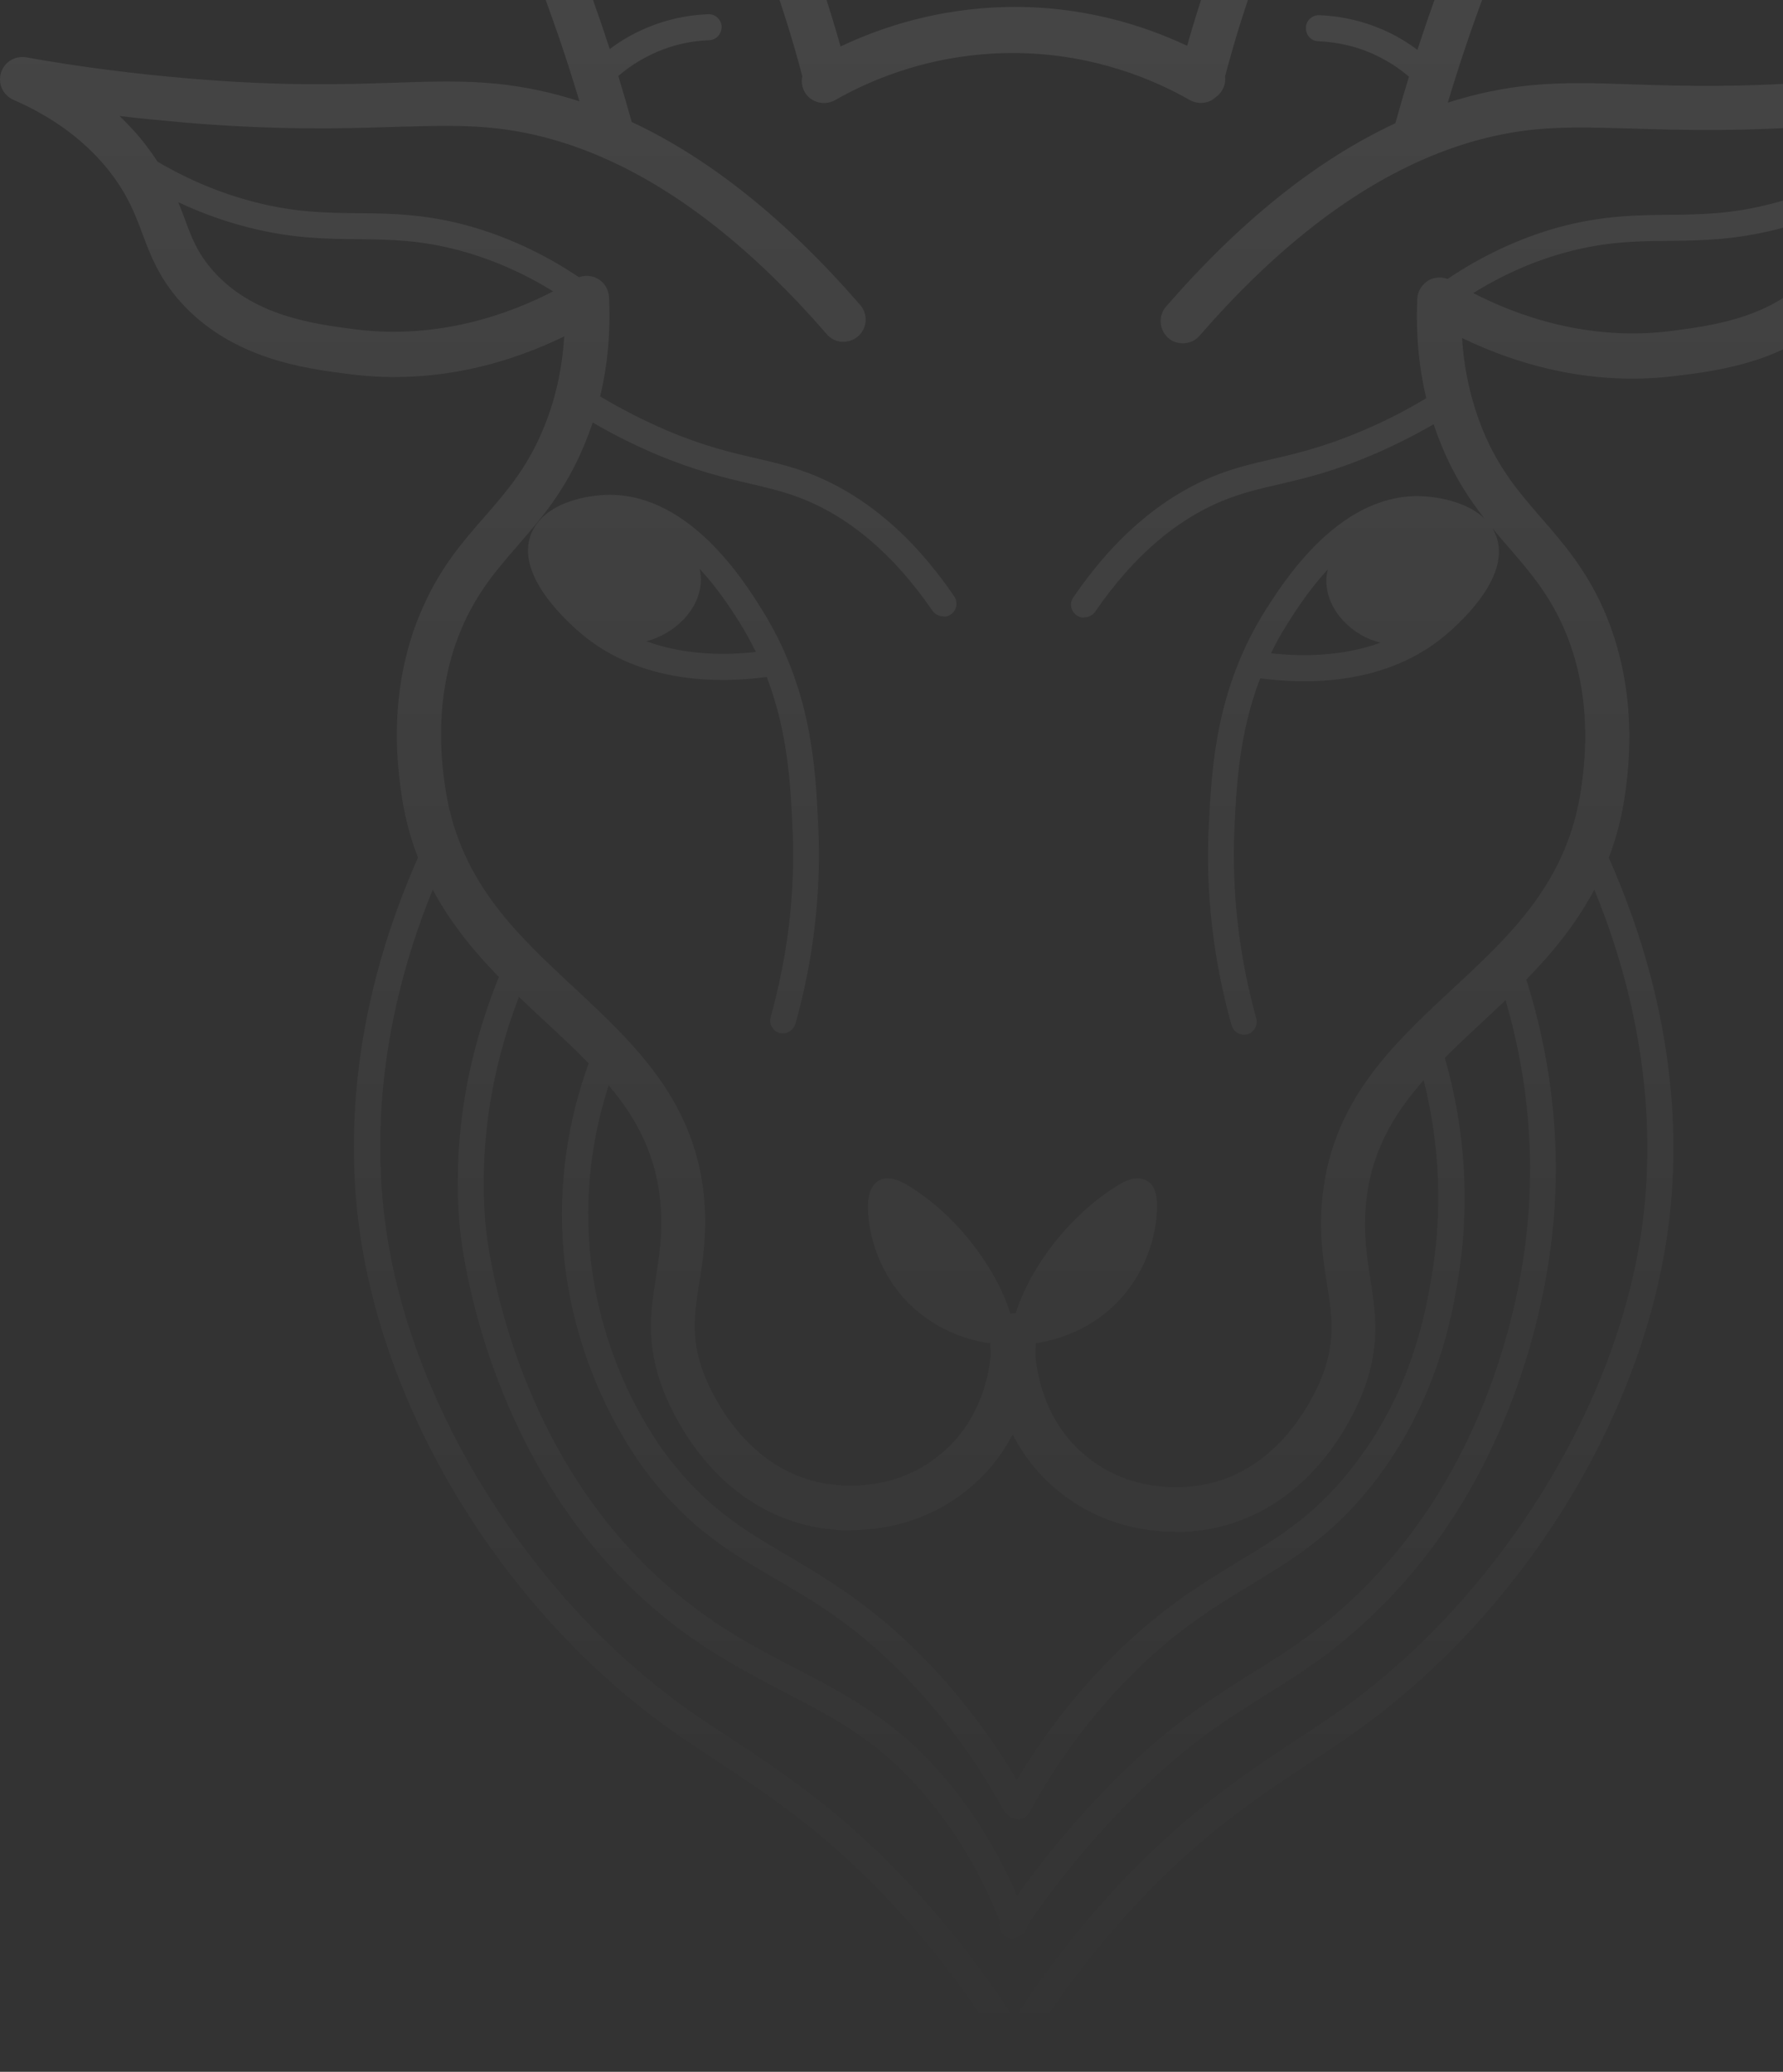 <svg width="105" height="122" viewBox="0 0 105 122" fill="none" xmlns="http://www.w3.org/2000/svg">
<rect x="0" y="0" width="105" height="122" fill="#333333" stroke="none"/>
<path opacity="0.4" fill-rule="evenodd" clip-rule="evenodd" d="M34.123 5.965C31.448 -2.973 27.56 -11.471 22.518 -19.335C16.563 -28.626 9.154 -36.792 0.522 -43.659C0.018 -44.066 -0.118 -44.745 0.173 -45.307C0.464 -45.85 1.104 -46.122 1.705 -45.947C12.219 -42.825 21.956 -37.258 29.869 -29.829C41.527 -18.889 46.958 -6.359 49.499 2.738C51.904 1.594 55.26 0.488 59.333 0.411C63.718 0.331 67.329 1.48 69.91 2.696C72.47 -6.388 77.906 -18.836 89.495 -29.712C97.428 -37.18 107.166 -42.747 117.678 -45.87C118.28 -46.044 118.92 -45.773 119.211 -45.21C119.502 -44.648 119.347 -43.969 118.862 -43.581C110.211 -36.715 102.821 -28.529 96.866 -19.258C91.824 -11.393 87.936 -2.895 85.261 6.043C86.865 5.528 88.477 5.189 90.097 5.027C92.036 4.833 93.937 4.891 96.129 4.968C99.097 5.065 102.801 5.182 108.213 4.716C111.413 4.445 114.633 4.037 117.775 3.475C118.435 3.358 119.075 3.746 119.269 4.387C119.463 5.027 119.133 5.705 118.532 5.977C116.127 7.005 114.187 8.46 112.791 10.303C111.763 11.66 111.355 12.727 110.928 13.891L110.889 13.995C110.436 15.205 109.962 16.471 108.737 17.828C105.691 21.262 101.308 21.824 98.689 22.134C93.491 22.794 89.03 21.32 86.101 19.904C86.217 21.843 86.644 23.667 87.342 25.374C88.284 27.642 89.493 29.035 90.761 30.495L90.795 30.533L90.815 30.556C92.069 32.004 93.361 33.494 94.403 35.809C96.51 40.545 95.919 45.089 95.724 46.598L95.722 46.613C95.531 48.036 95.192 49.327 94.739 50.51C98.978 60.045 98.933 68.08 98.107 73.206C96.381 84.01 89.515 94.93 80.165 101.738C79.196 102.436 78.206 103.096 77.159 103.775L77.138 103.789C74.059 105.822 70.594 108.11 66.568 112.503C64.321 114.955 62.288 117.655 60.518 120.502C60.486 120.719 60.363 120.918 60.167 121.038L60.152 121.048C60.012 121.178 59.823 121.251 59.624 121.251V121.232C59.489 121.232 59.353 121.193 59.236 121.115C58.977 120.965 58.843 120.681 58.867 120.404C57.097 117.541 55.063 114.858 52.816 112.406C48.801 108.023 45.31 105.714 42.226 103.697C41.999 103.546 41.775 103.398 41.553 103.251C40.751 102.719 39.979 102.208 39.219 101.661C29.87 94.872 23.004 83.932 21.277 73.128C20.453 68.014 20.407 59.987 24.616 50.498C24.149 49.292 23.799 47.974 23.605 46.516L23.599 46.474C23.4 44.939 22.81 40.402 24.924 35.712C25.971 33.365 27.271 31.872 28.532 30.437L28.565 30.398C29.833 28.938 31.042 27.546 31.984 25.277C32.702 23.57 33.109 21.747 33.226 19.807C30.297 21.243 25.835 22.697 20.637 22.038L20.614 22.035C17.993 21.705 13.626 21.155 10.59 17.732C9.348 16.316 8.863 15.036 8.398 13.794C7.971 12.65 7.564 11.564 6.536 10.206C5.139 8.383 3.2 6.928 0.794 5.88C0.174 5.609 -0.137 4.93 0.057 4.29C0.251 3.65 0.891 3.262 1.551 3.378C4.693 3.941 7.913 4.348 11.114 4.62C16.544 5.085 20.23 4.969 23.198 4.872C25.389 4.794 27.29 4.736 29.23 4.93C30.868 5.094 32.5 5.44 34.123 5.965ZM65.463 111.436C63.351 113.751 61.431 116.242 59.727 118.884C58.011 116.209 56.074 113.679 53.941 111.359C49.818 106.849 46.236 104.483 43.099 102.411L43.099 102.411L43.079 102.398C42.032 101.719 41.062 101.079 40.131 100.4C31.247 93.941 24.439 83.137 22.81 72.876C22.06 68.199 21.984 60.977 25.483 52.387C26.548 54.38 27.928 56.042 29.378 57.533C27.425 62.367 26.642 67.311 27.077 72.255C27.135 72.876 28.512 87.288 39.976 95.9C42.118 97.502 44.082 98.532 45.97 99.522L46.202 99.643L46.209 99.647C49.465 101.333 52.275 102.788 55.202 106.607C56.725 108.571 57.953 110.778 58.886 113.162C58.798 113.475 58.915 113.828 59.198 114.016C59.324 114.107 59.451 114.147 59.593 114.152C59.584 114.152 59.575 114.152 59.566 114.152H59.624C59.614 114.152 59.604 114.152 59.593 114.152C59.724 114.147 59.848 114.105 59.959 114.036C59.976 114.03 59.994 114.024 60.012 114.016C60.291 113.905 60.479 113.643 60.506 113.361C62.216 110.868 64.132 108.516 66.239 106.355C69.6 102.898 72.058 101.359 74.41 99.887L74.521 99.818L74.566 99.79C76.411 98.637 78.146 97.553 80.224 95.667C88.7 88.006 90.814 77.473 91.338 73.303C91.991 68.094 91.507 62.835 89.885 57.683C91.379 56.151 92.802 54.442 93.888 52.385C97.421 61.01 97.346 68.263 96.594 72.954C94.965 83.214 88.157 94.018 79.273 100.477C78.33 101.151 77.367 101.787 76.347 102.46L76.325 102.475C73.183 104.551 69.614 106.917 65.463 111.436ZM59.895 111.628C61.494 109.382 63.275 107.253 65.191 105.288C68.667 101.717 71.203 100.12 73.631 98.59L73.745 98.519L73.793 98.489C75.579 97.375 77.254 96.33 79.234 94.542C87.323 87.23 89.359 77.124 89.844 73.128C90.43 68.388 90.036 63.602 88.662 58.893C88.21 59.327 87.758 59.749 87.313 60.164L87.313 60.164L87.265 60.21L87.238 60.235C86.491 60.932 85.766 61.608 85.084 62.29C86.327 66.594 86.581 71.149 85.829 75.514C85.48 77.551 84.646 82.303 81.174 86.958C78.711 90.255 76.286 91.73 73.726 93.281L73.619 93.346C71.324 94.742 68.93 96.198 66.103 99.178C63.969 101.408 62.127 103.949 60.614 106.723C60.478 106.975 60.206 107.13 59.935 107.13L59.916 107.111C59.799 107.111 59.663 107.072 59.547 107.014C59.434 106.955 59.343 106.87 59.277 106.77C59.202 106.711 59.136 106.637 59.081 106.549C57.471 103.6 55.474 100.924 53.165 98.576C50.295 95.667 47.909 94.27 45.601 92.932C43.079 91.458 40.693 90.061 38.23 86.9C37.279 85.678 34.098 81.178 33.284 74.602C32.68 69.706 33.609 65.515 34.668 62.614C33.858 61.781 32.977 60.962 32.062 60.113L32.054 60.106C31.562 59.649 31.06 59.183 30.559 58.702C28.865 63.126 28.209 67.63 28.59 72.12L28.591 72.129C28.662 72.842 30.023 86.515 40.887 94.658C43.002 96.249 44.98 97.277 46.9 98.266L47.036 98.338C50.245 100.018 53.306 101.621 56.405 105.656C57.796 107.464 58.963 109.468 59.895 111.628ZM64.978 98.111C63.043 100.13 61.327 102.383 59.88 104.831C58.301 102.149 56.417 99.691 54.271 97.51C51.265 94.485 48.699 92.972 46.441 91.64L46.396 91.613L46.36 91.592C43.873 90.127 41.73 88.864 39.452 85.949C38.56 84.805 35.572 80.596 34.816 74.408C34.3 70.218 34.981 66.583 35.844 63.908C37.517 65.894 38.698 68.088 38.909 71.053C39.025 72.624 38.831 73.924 38.637 75.165C38.307 77.241 37.978 79.413 39.258 82.342C40.073 84.223 42.536 88.723 47.734 89.868C48.18 89.965 49.053 90.12 50.159 90.12L50.101 90.1C51.943 90.1 54.465 89.674 56.792 87.87C58.108 86.853 59.014 85.66 59.638 84.473C60.264 85.692 61.183 86.922 62.534 87.966C64.862 89.77 67.364 90.197 69.226 90.197L69.168 90.216C70.273 90.216 71.146 90.061 71.592 89.964C76.771 88.82 79.254 84.32 80.069 82.439C81.349 79.51 81.019 77.357 80.689 75.262C80.495 74.02 80.301 72.721 80.418 71.15C80.655 67.985 81.99 65.7 83.839 63.607C84.803 67.423 84.96 71.415 84.297 75.242L84.297 75.243C83.967 77.163 83.191 81.682 79.933 86.027C77.644 89.092 75.452 90.43 72.911 91.962C70.603 93.359 68.004 94.949 64.978 98.111ZM35.439 9.252C33.287 8.319 31.125 7.743 28.958 7.529C27.283 7.363 25.642 7.407 23.605 7.462L23.275 7.471C20.23 7.568 16.467 7.684 10.881 7.219L10.88 7.219C9.6 7.102 8.32 6.986 7.04 6.831C7.603 7.374 8.146 7.956 8.611 8.577C8.861 8.902 9.081 9.215 9.277 9.519C11.122 10.606 13.061 11.407 15.051 11.913C17.417 12.514 19.183 12.534 21.064 12.553L21.069 12.553C22.988 12.572 24.965 12.592 27.484 13.271C29.775 13.898 31.991 14.912 34.094 16.324C34.439 16.2 34.834 16.22 35.165 16.393C35.573 16.607 35.844 17.034 35.864 17.499C35.964 19.529 35.787 21.486 35.341 23.342C36.596 24.094 37.898 24.758 39.239 25.335C41.43 26.266 43.079 26.654 44.514 26.983C45.542 27.216 46.512 27.449 47.56 27.837C50.818 29.059 53.728 31.503 56.191 35.111C56.424 35.46 56.346 35.945 55.997 36.178C55.861 36.275 55.706 36.313 55.571 36.313L55.551 36.294C55.299 36.294 55.066 36.178 54.911 35.964C52.622 32.628 49.965 30.378 46.997 29.272C46.047 28.923 45.155 28.71 44.146 28.477C42.652 28.128 40.946 27.721 38.637 26.751C37.362 26.212 36.107 25.58 34.903 24.878C34.749 25.342 34.578 25.798 34.389 26.247C33.286 28.89 31.904 30.489 30.571 32.031L30.491 32.124C29.308 33.482 28.183 34.781 27.29 36.76C25.478 40.809 26.004 44.782 26.181 46.124L26.185 46.148C26.941 51.753 30.277 54.876 33.827 58.174L33.884 58.227C37.416 61.527 41.064 64.936 41.489 70.84C41.624 72.721 41.392 74.215 41.178 75.534C40.868 77.493 40.635 79.025 41.605 81.275C42.264 82.788 44.224 86.415 48.239 87.288C49.15 87.482 52.37 87.986 55.183 85.794C57.614 83.918 58.211 81.228 58.349 79.75C58.331 79.495 58.323 79.275 58.321 79.099C57.831 79.033 57.35 78.928 56.87 78.773C55.706 78.404 54.64 77.784 53.767 76.989C52.157 75.514 51.168 73.323 51.109 71.131C51.109 70.549 51.206 69.812 51.788 69.501C52.082 69.349 52.397 69.367 52.695 69.457C52.98 69.523 53.264 69.674 53.514 69.831C54.62 70.51 55.609 71.364 56.482 72.314C57.737 73.701 58.922 75.496 59.498 77.351C59.539 77.344 59.581 77.34 59.624 77.338C59.688 77.334 59.751 77.335 59.812 77.341C60.344 75.665 61.399 73.884 62.825 72.314C63.717 71.344 64.706 70.491 65.812 69.812C66.216 69.555 66.829 69.245 67.371 69.46C67.421 69.476 67.471 69.496 67.519 69.521C68.043 69.773 68.139 70.471 68.139 71.034L68.139 71.055L68.139 71.083L68.139 71.131C68.081 73.323 67.092 75.514 65.482 76.989C64.609 77.784 63.542 78.404 62.379 78.773C61.923 78.92 61.468 79.022 61.004 79.089C61 79.274 60.99 79.5 60.97 79.759C61.092 81.216 61.664 83.977 64.144 85.891C66.956 88.064 70.176 87.579 71.088 87.385C75.103 86.512 77.062 82.885 77.722 81.372C78.691 79.122 78.459 77.589 78.148 75.63C77.935 74.311 77.702 72.798 77.838 70.936C78.265 65.001 81.95 61.568 85.499 58.27C89.049 54.973 92.385 51.869 93.142 46.244L93.144 46.225C93.322 44.886 93.851 40.891 92.036 36.856C91.17 34.936 90.085 33.673 88.94 32.342L88.836 32.221L88.756 32.128L88.756 32.128L88.754 32.127L88.754 32.127C88.467 31.794 88.178 31.46 87.89 31.113C87.971 31.247 88.041 31.39 88.099 31.542C88.972 33.811 86.334 36.371 85.15 37.38C81.562 40.425 76.771 40.29 74.211 39.941C72.969 43.18 72.814 46.283 72.698 48.708C72.523 52.451 72.95 56.253 73.978 59.958C74.094 60.365 73.862 60.792 73.454 60.908C73.415 60.908 73.382 60.913 73.348 60.918C73.316 60.922 73.285 60.927 73.249 60.928C72.924 60.923 72.619 60.71 72.523 60.365C71.437 56.486 70.991 52.548 71.185 48.63L71.19 48.538C71.364 45.152 71.6 40.558 74.54 35.906L74.552 35.887C75.612 34.22 78.767 29.253 83.405 29.214H83.444C84.552 29.214 86.35 29.511 87.414 30.525C86.529 29.4 85.671 28.103 84.937 26.343C84.749 25.896 84.579 25.442 84.427 24.98C83.246 25.665 82.016 26.282 80.767 26.809C78.472 27.784 76.8 28.175 75.322 28.52L75.322 28.52L75.258 28.535C74.23 28.768 73.357 28.981 72.407 29.331C69.439 30.436 66.782 32.686 64.493 36.022C64.338 36.236 64.105 36.352 63.853 36.352L63.834 36.371C63.678 36.371 63.543 36.333 63.407 36.236C63.058 36.003 62.961 35.518 63.213 35.169C65.676 31.561 68.586 29.117 71.844 27.895C72.892 27.507 73.862 27.274 74.89 27.042C76.325 26.712 77.954 26.324 80.165 25.393C81.478 24.844 82.766 24.186 83.993 23.449C83.549 21.59 83.374 19.63 83.463 17.596C83.482 17.13 83.754 16.723 84.161 16.49C84.497 16.314 84.899 16.296 85.247 16.426C87.337 15.023 89.552 13.995 91.842 13.368C94.38 12.69 96.357 12.669 98.255 12.65L98.262 12.65C100.144 12.631 101.928 12.611 104.275 12.01C106.264 11.505 108.202 10.704 110.046 9.618C110.244 9.314 110.465 8.999 110.715 8.673C111.2 8.052 111.724 7.471 112.286 6.927C111.006 7.083 109.726 7.218 108.446 7.315C102.879 7.781 99.097 7.665 96.051 7.568L95.721 7.559C93.684 7.504 92.044 7.46 90.368 7.626C88.215 7.845 86.066 8.417 83.927 9.341C83.852 9.383 83.773 9.417 83.691 9.444C79.281 11.401 74.914 14.85 70.642 19.768C70.176 20.311 69.342 20.369 68.799 19.904C68.256 19.419 68.198 18.604 68.663 18.061C73.043 13.014 77.564 9.402 82.173 7.257C82.427 6.339 82.693 5.425 82.972 4.516C82.398 4.024 81.765 3.612 81.077 3.281C80.01 2.757 78.847 2.486 77.644 2.428C77.217 2.428 76.887 2.059 76.907 1.632C76.907 1.206 77.275 0.876 77.702 0.895C79.118 0.954 80.456 1.283 81.737 1.885C82.348 2.175 82.929 2.528 83.471 2.936C84.129 0.908 84.849 -1.097 85.63 -3.075C85.033 -3.421 84.409 -3.719 83.754 -3.954C82.765 -4.323 81.717 -4.555 80.67 -4.652C80.243 -4.691 79.933 -5.06 79.972 -5.486C80.01 -5.913 80.379 -6.223 80.806 -6.185C81.989 -6.068 83.153 -5.816 84.278 -5.409C84.946 -5.16 85.594 -4.864 86.215 -4.522C87.045 -6.533 87.94 -8.517 88.897 -10.47C88.187 -10.862 87.457 -11.211 86.702 -11.518C85.849 -11.848 84.976 -12.139 84.103 -12.352C83.696 -12.45 83.443 -12.876 83.54 -13.284C83.637 -13.691 84.064 -13.943 84.472 -13.846C85.422 -13.613 86.372 -13.303 87.284 -12.954C88.069 -12.642 88.847 -12.274 89.595 -11.866C90.385 -13.415 91.214 -14.944 92.083 -16.453C91.659 -16.713 91.223 -16.95 90.775 -17.163C90.097 -17.473 89.379 -17.745 88.642 -17.939C88.234 -18.055 87.982 -18.462 88.099 -18.87C88.215 -19.277 88.622 -19.529 89.03 -19.413C89.844 -19.199 90.64 -18.908 91.415 -18.559C91.908 -18.328 92.395 -18.07 92.865 -17.785C93.445 -18.757 94.041 -19.72 94.655 -20.674C99.465 -28.18 105.206 -35.008 111.782 -41.001C104.217 -37.878 97.234 -33.378 91.299 -27.831C79.662 -16.915 74.454 -4.327 72.146 4.496C72.179 4.766 72.128 5.048 71.979 5.298C71.885 5.467 71.755 5.607 71.605 5.714C71.498 5.813 71.375 5.895 71.243 5.958C70.874 6.113 70.428 6.094 70.079 5.9C67.946 4.678 64.454 3.204 59.993 3.126C55.221 3.049 51.478 4.581 49.17 5.9C48.549 6.249 47.734 6.036 47.385 5.415C47.223 5.127 47.182 4.797 47.247 4.492C44.936 -4.337 39.733 -16.985 28.066 -27.947C22.149 -33.514 15.167 -37.995 7.583 -41.118C14.158 -35.124 19.899 -28.297 24.71 -20.79C25.331 -19.82 25.936 -18.841 26.523 -17.853C26.986 -18.133 27.462 -18.389 27.95 -18.618C28.726 -18.967 29.521 -19.258 30.335 -19.471C30.743 -19.587 31.169 -19.335 31.267 -18.928C31.383 -18.521 31.131 -18.094 30.723 -17.997C29.986 -17.803 29.269 -17.551 28.59 -17.221C28.151 -17.012 27.717 -16.78 27.298 -16.526C28.171 -15.006 29.004 -13.464 29.797 -11.902C30.552 -12.315 31.328 -12.678 32.12 -12.992C33.032 -13.361 33.963 -13.652 34.932 -13.885C35.34 -13.982 35.767 -13.73 35.864 -13.322C35.961 -12.915 35.708 -12.488 35.301 -12.391C34.409 -12.178 33.536 -11.887 32.702 -11.557C31.944 -11.262 31.204 -10.907 30.491 -10.509C31.441 -8.566 32.33 -6.592 33.155 -4.591C33.775 -4.937 34.421 -5.238 35.088 -5.486C36.213 -5.894 37.377 -6.165 38.56 -6.262C38.986 -6.301 39.355 -5.991 39.394 -5.564C39.433 -5.137 39.122 -4.769 38.696 -4.73C37.648 -4.633 36.601 -4.4 35.611 -4.032C34.955 -3.796 34.331 -3.506 33.733 -3.16C34.52 -1.169 35.246 0.849 35.909 2.89C36.453 2.478 37.039 2.12 37.667 1.826C38.928 1.225 40.286 0.895 41.702 0.837C42.129 0.818 42.478 1.147 42.497 1.574C42.497 2.001 42.187 2.35 41.76 2.369C40.577 2.408 39.394 2.699 38.327 3.223C37.631 3.558 36.99 3.976 36.411 4.477C36.687 5.374 36.951 6.277 37.203 7.183C41.794 9.331 46.299 12.935 50.663 17.965C51.129 18.508 51.071 19.342 50.527 19.807C49.984 20.273 49.15 20.234 48.685 19.672C44.436 14.78 40.093 11.334 35.708 9.371C35.614 9.342 35.523 9.302 35.439 9.252ZM73.249 60.928L73.26 60.928H73.241L73.249 60.928ZM27.116 14.764C28.987 15.273 30.824 16.071 32.573 17.158C29.988 18.495 25.827 20.003 20.967 19.4L20.902 19.392C18.497 19.081 14.913 18.619 12.549 15.947C11.637 14.919 11.288 14.008 10.861 12.844L10.82 12.735C10.718 12.467 10.613 12.191 10.497 11.906C11.857 12.546 13.258 13.048 14.682 13.406C17.22 14.046 19.177 14.066 21.057 14.085L21.064 14.085C22.965 14.105 24.769 14.124 27.116 14.764ZM86.76 17.258C89.346 18.594 93.503 20.099 98.359 19.497L98.424 19.488C100.83 19.178 104.413 18.716 106.778 16.044C107.689 14.996 108.038 14.085 108.465 12.94C108.575 12.638 108.69 12.327 108.821 12.004C107.463 12.643 106.068 13.145 104.644 13.503C102.105 14.143 100.166 14.163 98.266 14.182L98.262 14.182C96.362 14.202 94.558 14.221 92.211 14.861C90.327 15.369 88.501 16.177 86.76 17.258ZM78.109 34.199C78.109 35.994 79.707 37.477 81.299 37.843C78.969 38.694 76.52 38.656 74.851 38.466C75.122 37.885 75.452 37.303 75.821 36.721L75.824 36.715C76.251 36.04 77.067 34.748 78.192 33.538C78.14 33.748 78.111 33.968 78.109 34.199ZM46.124 60.85L46.115 60.85C46.441 60.845 46.746 60.614 46.842 60.288C47.928 56.428 48.374 52.471 48.18 48.553C48.025 45.178 47.792 40.522 44.825 35.828C43.797 34.18 40.635 29.175 35.961 29.137H35.922C34.506 29.137 31.984 29.622 31.267 31.464C30.394 33.734 33.032 36.294 34.215 37.303C37.803 40.348 42.594 40.212 45.154 39.863C46.396 43.102 46.551 46.206 46.667 48.63C46.861 52.374 46.415 56.175 45.387 59.88C45.271 60.288 45.504 60.714 45.911 60.831C45.976 60.847 46.083 60.85 46.115 60.85L46.105 60.85H46.124ZM41.198 33.488C42.313 34.694 43.123 35.976 43.545 36.643C43.913 37.225 44.224 37.807 44.514 38.389C42.855 38.579 40.393 38.617 38.054 37.759C39.656 37.369 41.275 35.912 41.275 34.122C41.273 33.901 41.246 33.69 41.198 33.488Z" fill="url(#paint0_linear_2_240)" fill-opacity="0.3"/>
<defs>
<linearGradient id="paint0_linear_2_240" x1="59.679" y1="-46" x2="59.679" y2="121.251" gradientUnits="userSpaceOnUse">
<stop stop-color="white"/>
<stop offset="1" stop-color="white" stop-opacity="0"/>
</linearGradient>
</defs>
</svg>
